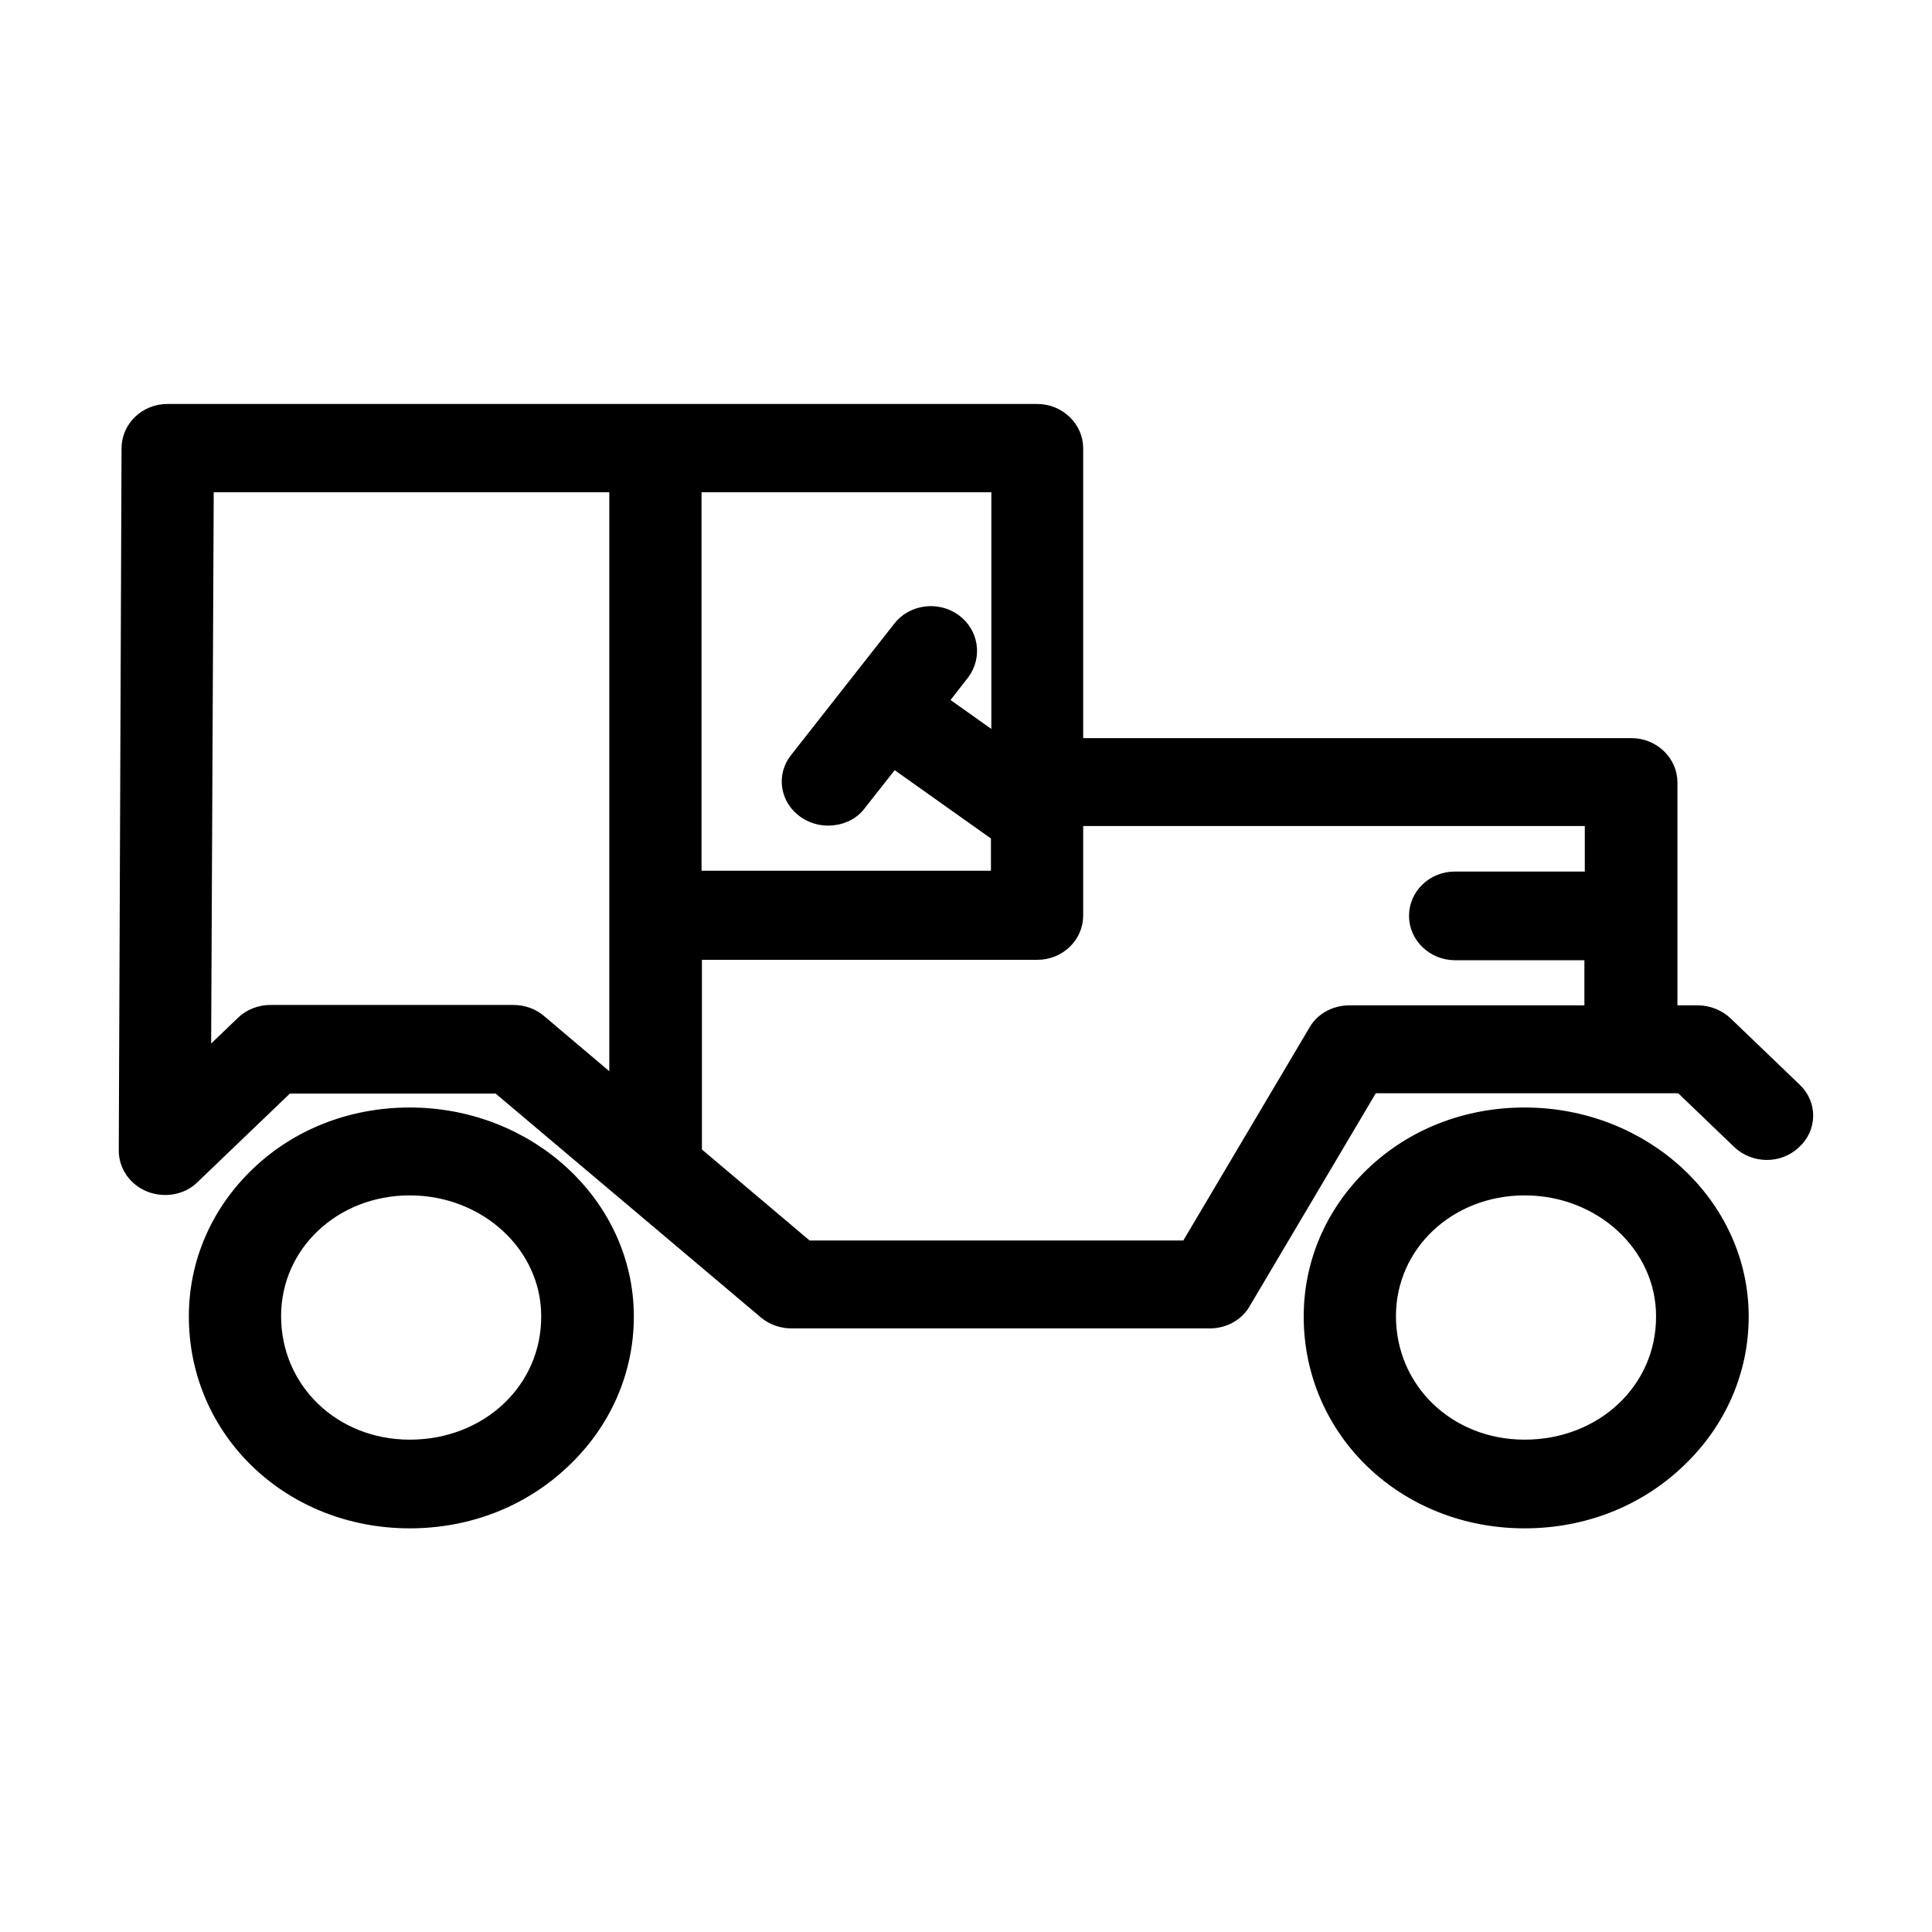 <svg version="1.1" id="icon-tour-jeep" xmlns="http://www.w3.org/2000/svg" xmlns:xlink="http://www.w3.org/1999/xlink" x="0px" y="0px"
	 viewBox="0 0 488 488" style="enable-background:new 0 0 488 488;" xml:space="preserve">
<style type="text/css">
	.st0{stroke:#000000;stroke-width:6;stroke-miterlimit:10;}
</style>
<g transform="translate(0 -540.36)">
	<g>
		<g>
			<path class="st0" d="M385.1,823.1c-14.4,0-27.7,5.2-37.6,14.7c-9.8,9.4-15.2,21.8-15.2,35.1c0,28.3,23.2,50.5,52.8,50.5l0,0
				c14.4,0,27.8-5.2,37.9-14.8c10.1-9.5,15.7-22.2,15.7-35.7C438.7,845.4,414.6,823.1,385.1,823.1z M385.1,907
				c-20,0-35.5-15-35.5-34.2c0-18.8,15.7-33.5,35.5-33.5c20,0,36.2,15,36.2,33.5C421.4,892,405.5,907,385.1,907z"/>
			<path class="st0" d="M103.5,823.1c-14.4,0-27.7,5.2-37.6,14.7c-9.8,9.4-15.2,21.8-15.2,35.1c0,28.3,23.2,50.5,52.8,50.5l0,0
				c14.4,0,27.8-5.2,37.9-14.8c10.1-9.5,15.7-22.2,15.7-35.7C157.1,845.4,133,823.1,103.5,823.1z M103.5,907
				c-20,0-35.5-15-35.5-34.2c0-18.8,15.7-33.5,35.5-33.5c20,0,36.2,15,36.2,33.5C139.8,892,123.9,907,103.5,907z"/>
			<path class="st0" d="M452.5,816.5L452.5,816.5L435,799.7c-1.6-1.5-3.9-2.4-6.1-2.4h-8.2v-59.3c0-4.5-3.9-8.2-8.6-8.2H270.6v-76.2
				c0-4.5-3.9-8.2-8.6-8.2H42.3c-4.8,0-8.6,3.7-8.6,8.2L33,831c0,3.3,2.1,6.3,5.4,7.6c3.3,1.2,7,0.6,9.4-1.8L72,813.6h54.3
				l67.9,57.3c1.6,1.3,3.6,2,5.8,2h105.6c3.1,0,6.1-1.6,7.5-4.2l32.7-55.2h79.3l15,14.4c3.4,3.2,8.8,3.3,12.2,0.1
				C455.8,824.9,455.9,819.7,452.5,816.5z M174.3,661.7h79.1v68.6l-17.6-12.5l6.4-8.2c2.7-3.7,1.9-8.8-1.9-11.5l0,0
				c-3.8-2.7-9.3-2-12.1,1.7l-26,33.1c-2.9,3.6-2.1,8.7,1.8,11.4c1.6,1.1,3.4,1.6,5.2,1.6c2.7,0,5.3-1.1,6.9-3.3l9.3-11.8l27.9,19.8
				v12.7h-79.1V661.7z M156.9,817.4l-21.4-18.1c-1.6-1.4-3.7-2.1-5.9-2.1l0,0H68.3c-2.3,0-4.6,0.9-6.1,2.4L50.3,811L51,661.7h105.9
				V817.4z M403.3,763.5L403.3,763.5h-35.8c-4.8,0-8.6,3.7-8.6,8.2c0,4.5,3.9,8.2,8.6,8.2h35.7v17.4h-62.4c-3.1,0-6.1,1.6-7.5,4.2
				l-32.7,55.2h-97.2l-29.1-24.6v-52.3H262c4.8,0,8.6-3.7,8.6-8.2V746h132.7L403.3,763.5L403.3,763.5z"/>
		</g>
	</g>
</g>
</svg>
